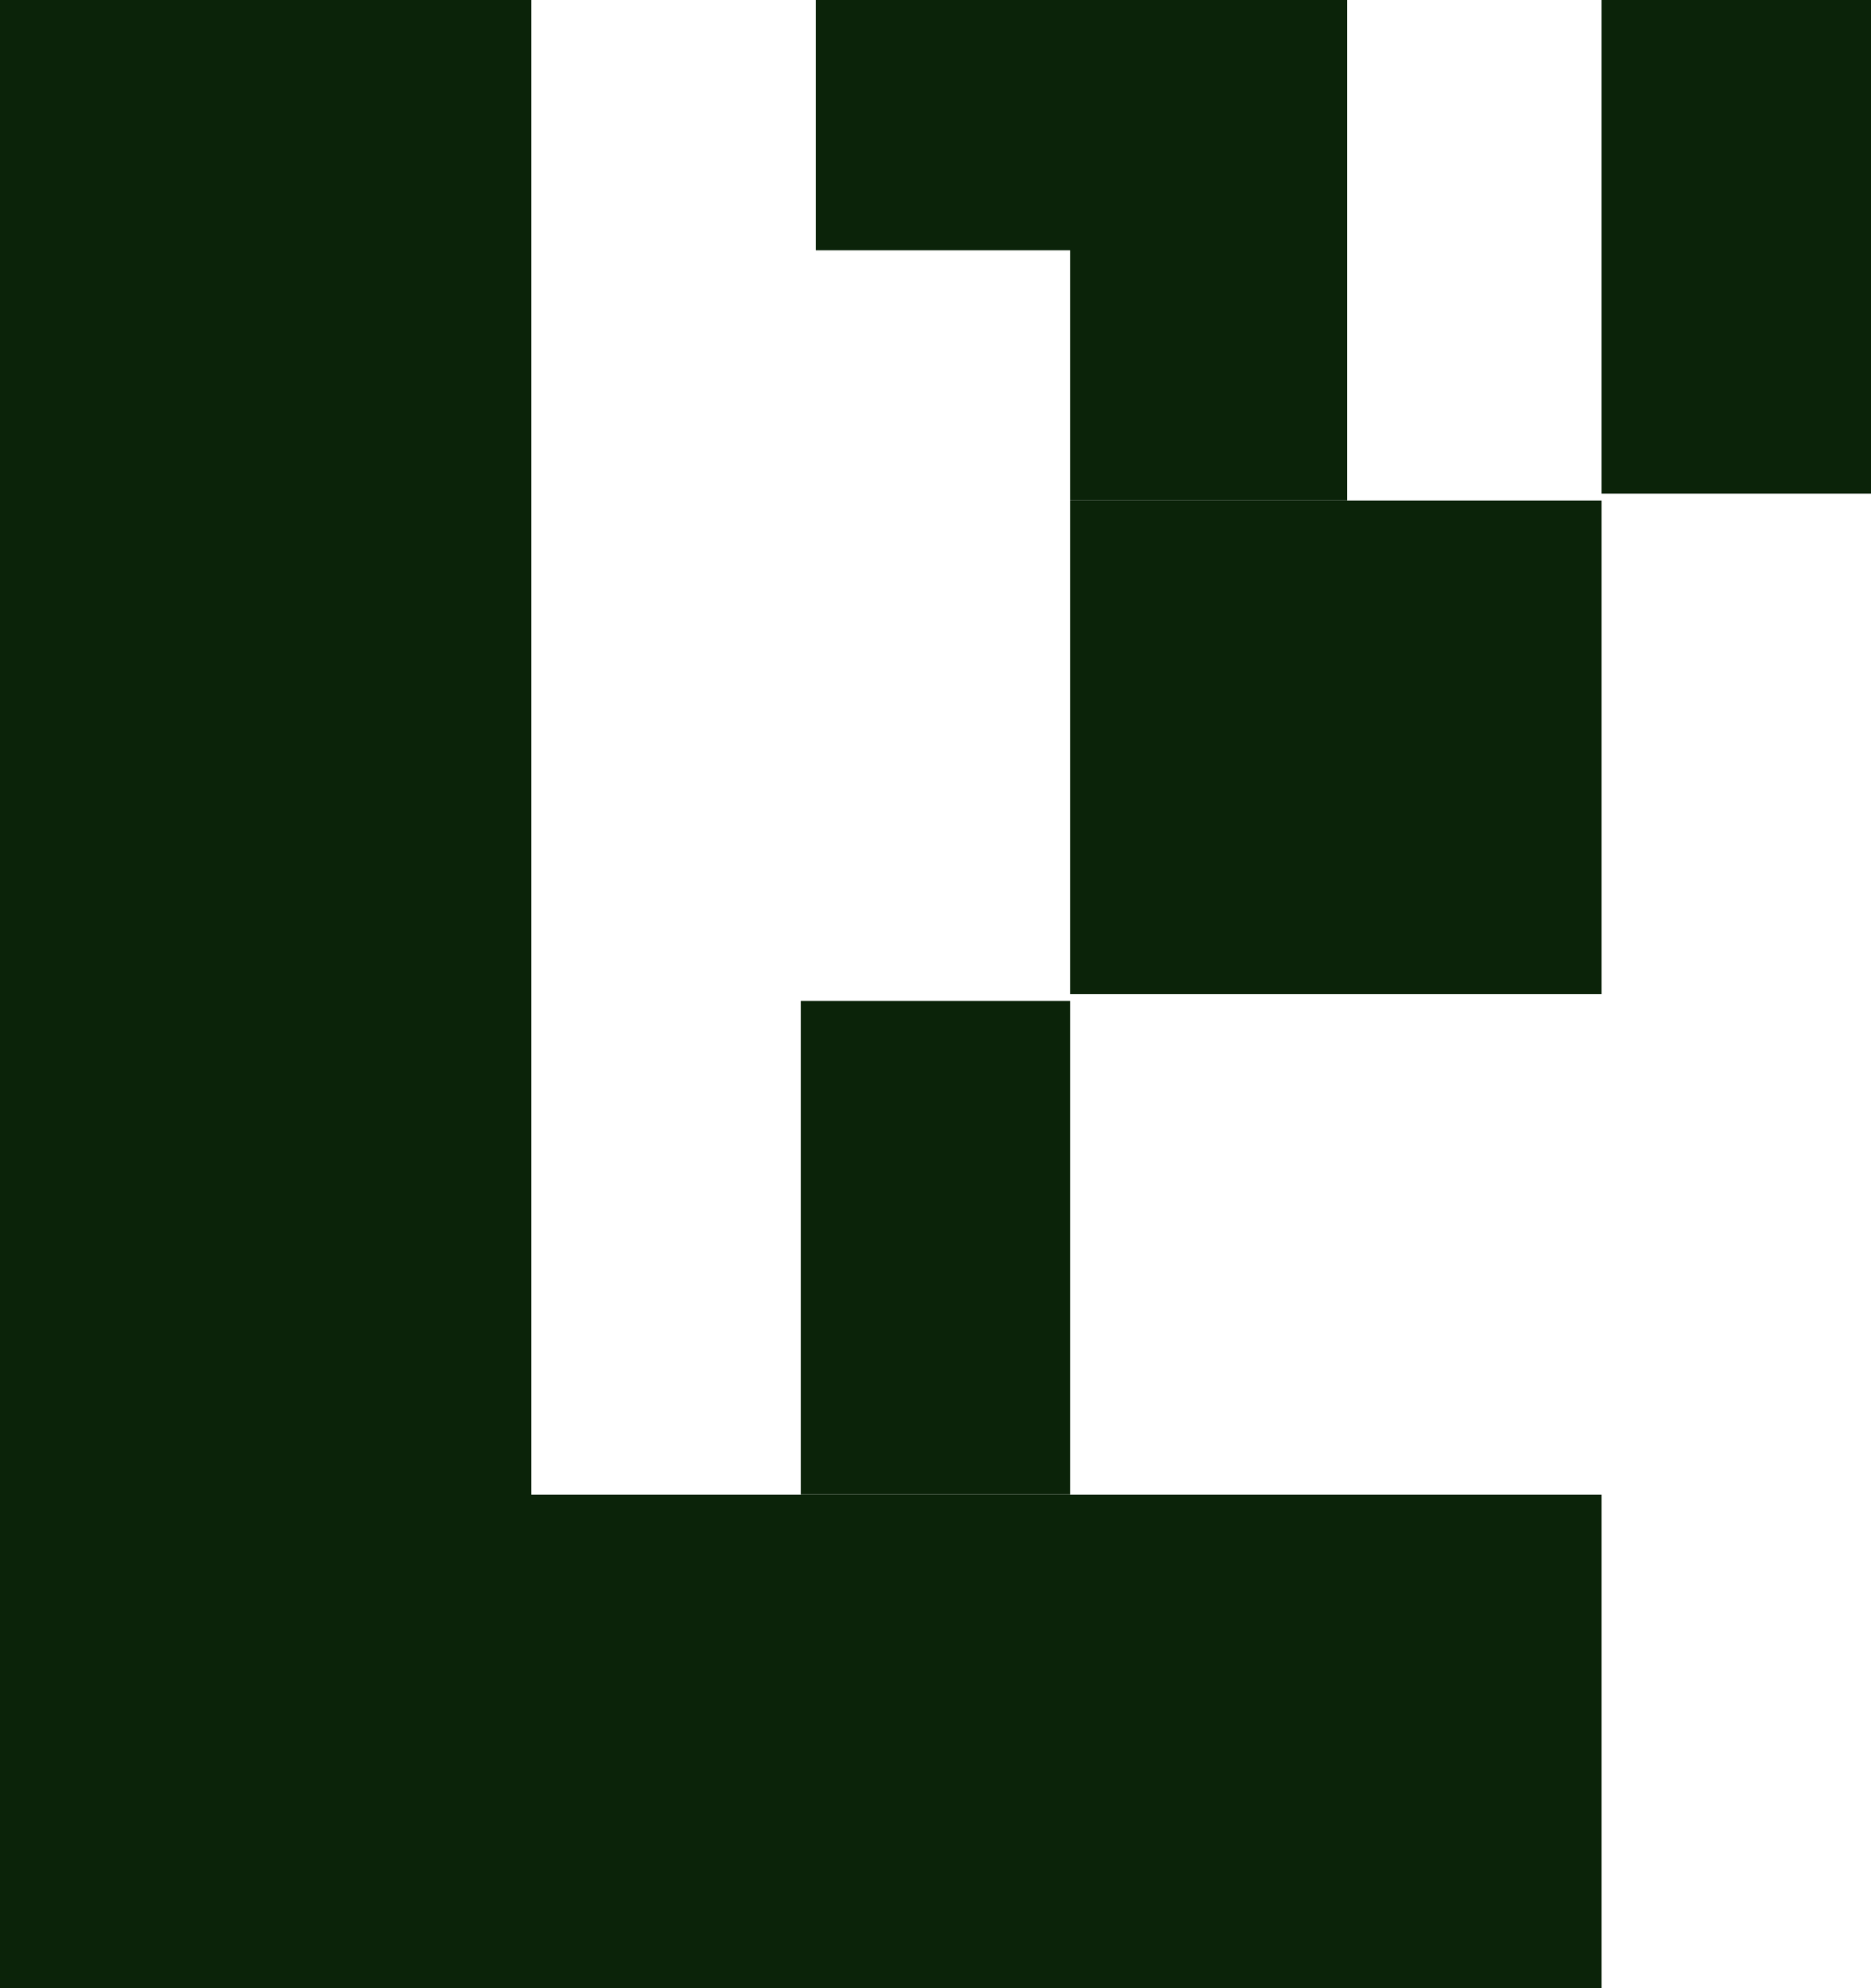 <?xml version="1.0" encoding="UTF-8"?>
<svg width="16px" height="17px" viewBox="0 0 16 17" version="1.1" xmlns="http://www.w3.org/2000/svg" xmlns:xlink="http://www.w3.org/1999/xlink">
    <g id="Page-1" stroke="none" stroke-width="1" fill="none" fill-rule="evenodd">
        <g id="Group" fill="#0B2309">
            <rect id="Rectangle" x="0" y="12.78" width="13.696" height="4.22"></rect>
            <rect id="Rectangle" x="0" y="0" width="4.544" height="17"></rect>
            <rect id="Rectangle" x="9.152" y="4.28" width="4.544" height="4.22"></rect>
            <rect id="Rectangle" x="6.848" y="8.559" width="2.304" height="4.22"></rect>
            <rect id="Rectangle" stroke="#979797" x="14.196" y="0.5" width="1.304" height="3.22"></rect>
            <rect id="Rectangle" x="9.152" y="0" width="2.368" height="4.28"></rect>
            <rect id="Rectangle" x="6.976" y="0" width="2.176" height="2.14"></rect>
            <rect id="Rectangle" x="13.696" y="0" width="2.304" height="4.22"></rect>
        </g>
    </g>
</svg>